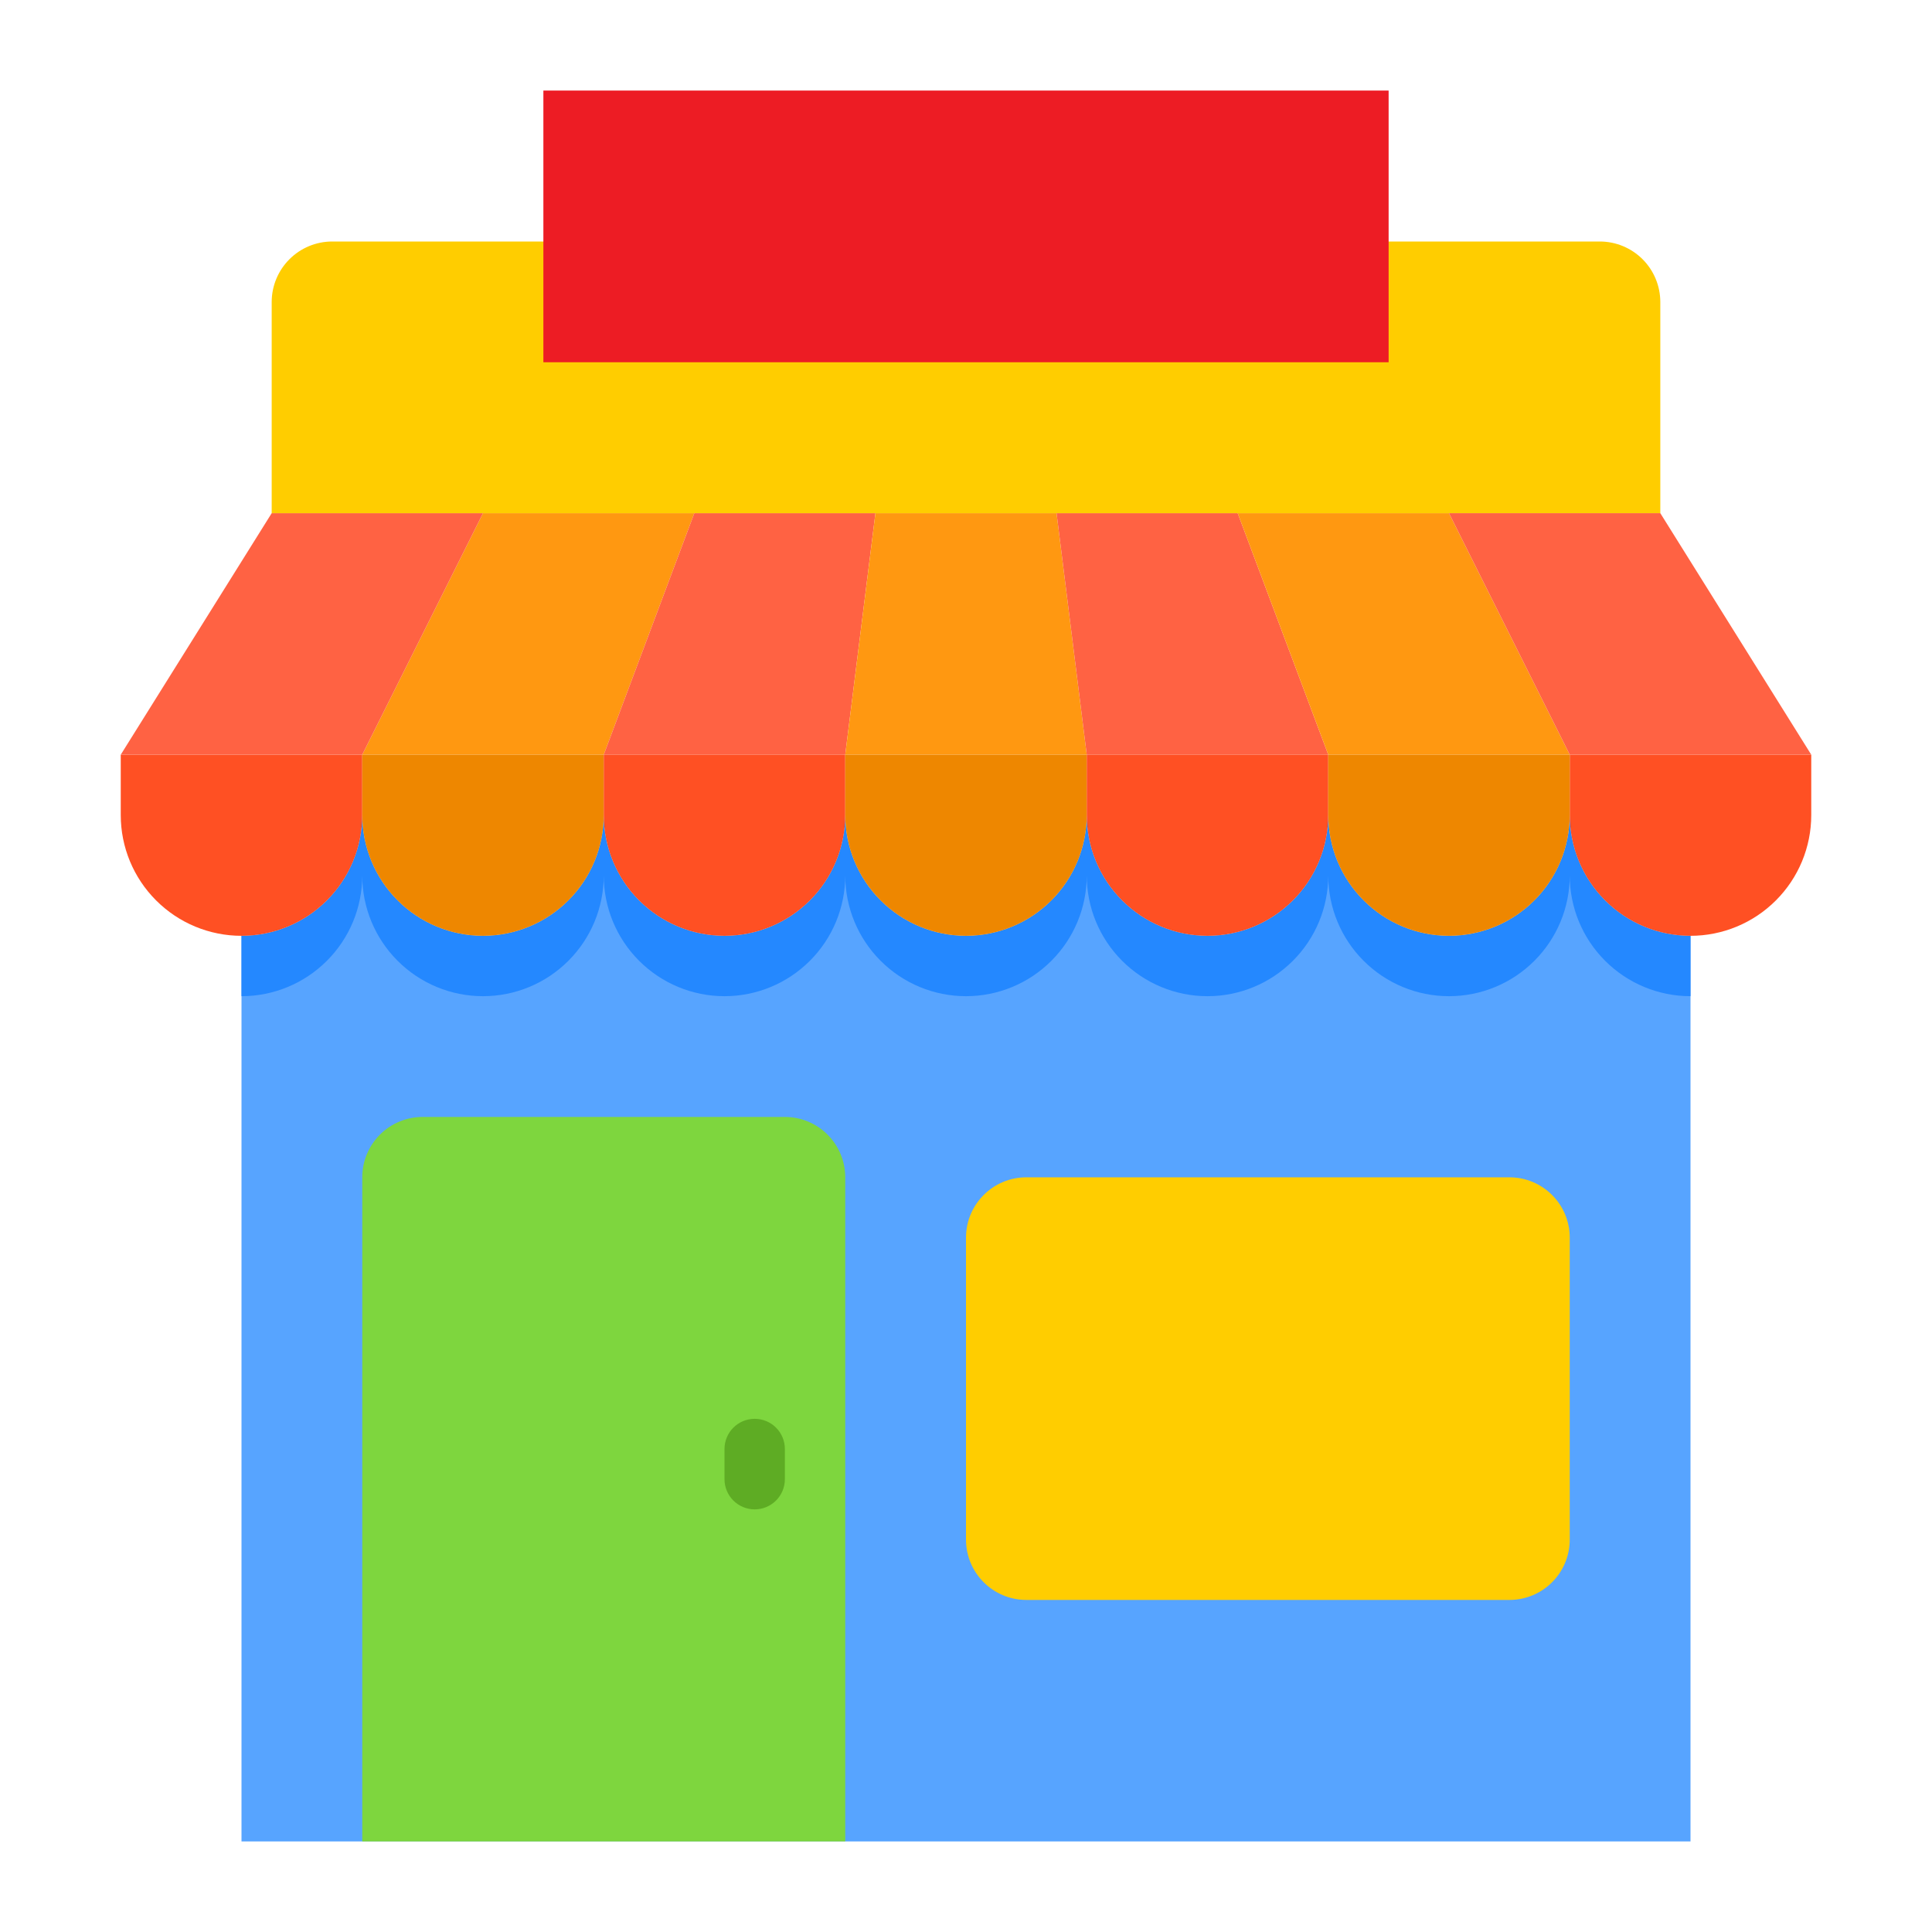 <?xml version="1.0" encoding="UTF-8" standalone="no"?> <svg width="64" height="64" viewBox="0 0 64 64" fill="none" xmlns="http://www.w3.org/2000/svg">
<path d="M20 25L23 17H16L12 25H16H20Z" fill="#FF9811"/>
<path d="M28 25L29 17H23L20 25H28Z" fill="#FF6243"/>
<path d="M36 25L35 17H29L28 25H36Z" fill="#FF9811"/>
<path d="M44 25L41 17H35L36 25H44Z" fill="#FF6243"/>
<path d="M44 25H52L48 17H41L44 25Z" fill="#FF9811"/>
<path d="M56 31V61H8V31C9.061 31 10.078 30.579 10.828 29.828C11.579 29.078 12 28.061 12 27C12 28.061 12.421 29.078 13.172 29.828C13.922 30.579 14.939 31 16 31C17.061 31 18.078 30.579 18.828 29.828C19.579 29.078 20 28.061 20 27C20 28.061 20.421 29.078 21.172 29.828C21.922 30.579 22.939 31 24 31C25.061 31 26.078 30.579 26.828 29.828C27.579 29.078 28 28.061 28 27C28 28.061 28.421 29.078 29.172 29.828C29.922 30.579 30.939 31 32 31C33.061 31 34.078 30.579 34.828 29.828C35.579 29.078 36 28.061 36 27C36 28.061 36.421 29.078 37.172 29.828C37.922 30.579 38.939 31 40 31C41.061 31 42.078 30.579 42.828 29.828C43.579 29.078 44 28.061 44 27C44 28.061 44.421 29.078 45.172 29.828C45.922 30.579 46.939 31 48 31C49.061 31 50.078 30.579 50.828 29.828C51.579 29.078 52 28.061 52 27C52 28.061 52.421 29.078 53.172 29.828C53.922 30.579 54.939 31 56 31Z" fill="#57A4FF"/>
<path d="M52 27C52 28.061 51.579 29.078 50.828 29.828C50.078 30.579 49.061 31 48 31C46.939 31 45.922 30.579 45.172 29.828C44.421 29.078 44 28.061 44 27C44 28.061 43.579 29.078 42.828 29.828C42.078 30.579 41.061 31 40 31C38.939 31 37.922 30.579 37.172 29.828C36.421 29.078 36 28.061 36 27C36 28.061 35.579 29.078 34.828 29.828C34.078 30.579 33.061 31 32 31C30.939 31 29.922 30.579 29.172 29.828C28.421 29.078 28 28.061 28 27C28 28.061 27.579 29.078 26.828 29.828C26.078 30.579 25.061 31 24 31C22.939 31 21.922 30.579 21.172 29.828C20.421 29.078 20 28.061 20 27C20 28.061 19.579 29.078 18.828 29.828C18.078 30.579 17.061 31 16 31C14.939 31 13.922 30.579 13.172 29.828C12.421 29.078 12 28.061 12 27C12 28.061 11.579 29.078 10.828 29.828C10.078 30.579 9.061 31 8 31V33C9.061 33 10.078 32.579 10.828 31.828C11.579 31.078 12 30.061 12 29C12 30.061 12.421 31.078 13.172 31.828C13.922 32.579 14.939 33 16 33C17.061 33 18.078 32.579 18.828 31.828C19.579 31.078 20 30.061 20 29C20 30.061 20.421 31.078 21.172 31.828C21.922 32.579 22.939 33 24 33C25.061 33 26.078 32.579 26.828 31.828C27.579 31.078 28 30.061 28 29C28 30.061 28.421 31.078 29.172 31.828C29.922 32.579 30.939 33 32 33C33.061 33 34.078 32.579 34.828 31.828C35.579 31.078 36 30.061 36 29C36 30.061 36.421 31.078 37.172 31.828C37.922 32.579 38.939 33 40 33C41.061 33 42.078 32.579 42.828 31.828C43.579 31.078 44 30.061 44 29C44 30.061 44.421 31.078 45.172 31.828C45.922 32.579 46.939 33 48 33C49.061 33 50.078 32.579 50.828 31.828C51.579 31.078 52 30.061 52 29C52 30.061 52.421 31.078 53.172 31.828C53.922 32.579 54.939 33 56 33V31C54.939 31 53.922 30.579 53.172 29.828C52.421 29.078 52 28.061 52 27Z" fill="#2488FF"/>
<path d="M12 27V25H4V27C4 28.061 4.421 29.078 5.172 29.828C5.922 30.579 6.939 31 8 31C9.061 31 10.078 30.579 10.828 29.828C11.579 29.078 12 28.061 12 27Z" fill="#FF5023"/>
<path d="M16 17H9L4 25H12L16 17Z" fill="#FF6243"/>
<path d="M55 10V17H9V10C9.002 9.47 9.213 8.962 9.588 8.588C9.962 8.213 10.47 8.002 11 8H53C53.53 8.002 54.038 8.213 54.413 8.588C54.787 8.962 54.998 9.47 55 10V10Z" fill="#FFCD00"/>
<path d="M52 27C52 28.061 52.421 29.078 53.172 29.828C53.922 30.579 54.939 31 56 31C57.061 31 58.078 30.579 58.828 29.828C59.579 29.078 60 28.061 60 27V25H52V27Z" fill="#FF5023"/>
<path d="M48 17L52 25H60L55 17H48Z" fill="#FF6243"/>
<path d="M16 25H12V27C12 28.061 12.421 29.078 13.172 29.828C13.922 30.579 14.939 31 16 31C17.061 31 18.078 30.579 18.828 29.828C19.579 29.078 20 28.061 20 27V25H16Z" fill="#EE8700"/>
<path d="M20 25V27C20 28.061 20.421 29.078 21.172 29.828C21.922 30.579 22.939 31 24 31C25.061 31 26.078 30.579 26.828 29.828C27.579 29.078 28 28.061 28 27V25H20Z" fill="#FF5023"/>
<path d="M28 25V27C28 28.061 28.421 29.078 29.172 29.828C29.922 30.579 30.939 31 32 31C33.061 31 34.078 30.579 34.828 29.828C35.579 29.078 36 28.061 36 27V25H28Z" fill="#EE8700"/>
<path d="M36 25V27C36 28.061 36.421 29.078 37.172 29.828C37.922 30.579 38.939 31 40 31C41.061 31 42.078 30.579 42.828 29.828C43.579 29.078 44 28.061 44 27V25H36Z" fill="#FF5023"/>
<path d="M44 27C44 28.061 44.421 29.078 45.172 29.828C45.922 30.579 46.939 31 48 31C49.061 31 50.078 30.579 50.828 29.828C51.579 29.078 52 28.061 52 27V25H44V27Z" fill="#EE8700"/>
<path d="M26 37H14C13.47 37 12.961 37.211 12.586 37.586C12.211 37.961 12 38.47 12 39V61H28V39C28 38.47 27.789 37.961 27.414 37.586C27.039 37.211 26.53 37 26 37Z" fill="#7ED63E"/>
<path d="M50 39H34C32.895 39 32 39.895 32 41V51C32 52.105 32.895 53 34 53H50C51.105 53 52 52.105 52 51V41C52 39.895 51.105 39 50 39Z" fill="#FFCD00"/>
<path d="M46 12V8V3H18V8V12H46Z" fill="#ED1C24"/>
<path d="M25 47C24.735 47 24.48 47.105 24.293 47.293C24.105 47.48 24 47.735 24 48V49C24 49.265 24.105 49.52 24.293 49.707C24.48 49.895 24.735 50 25 50C25.265 50 25.52 49.895 25.707 49.707C25.895 49.52 26 49.265 26 49V48C26 47.735 25.895 47.48 25.707 47.293C25.52 47.105 25.265 47 25 47Z" fill="#5EAC24"/>
</svg>
